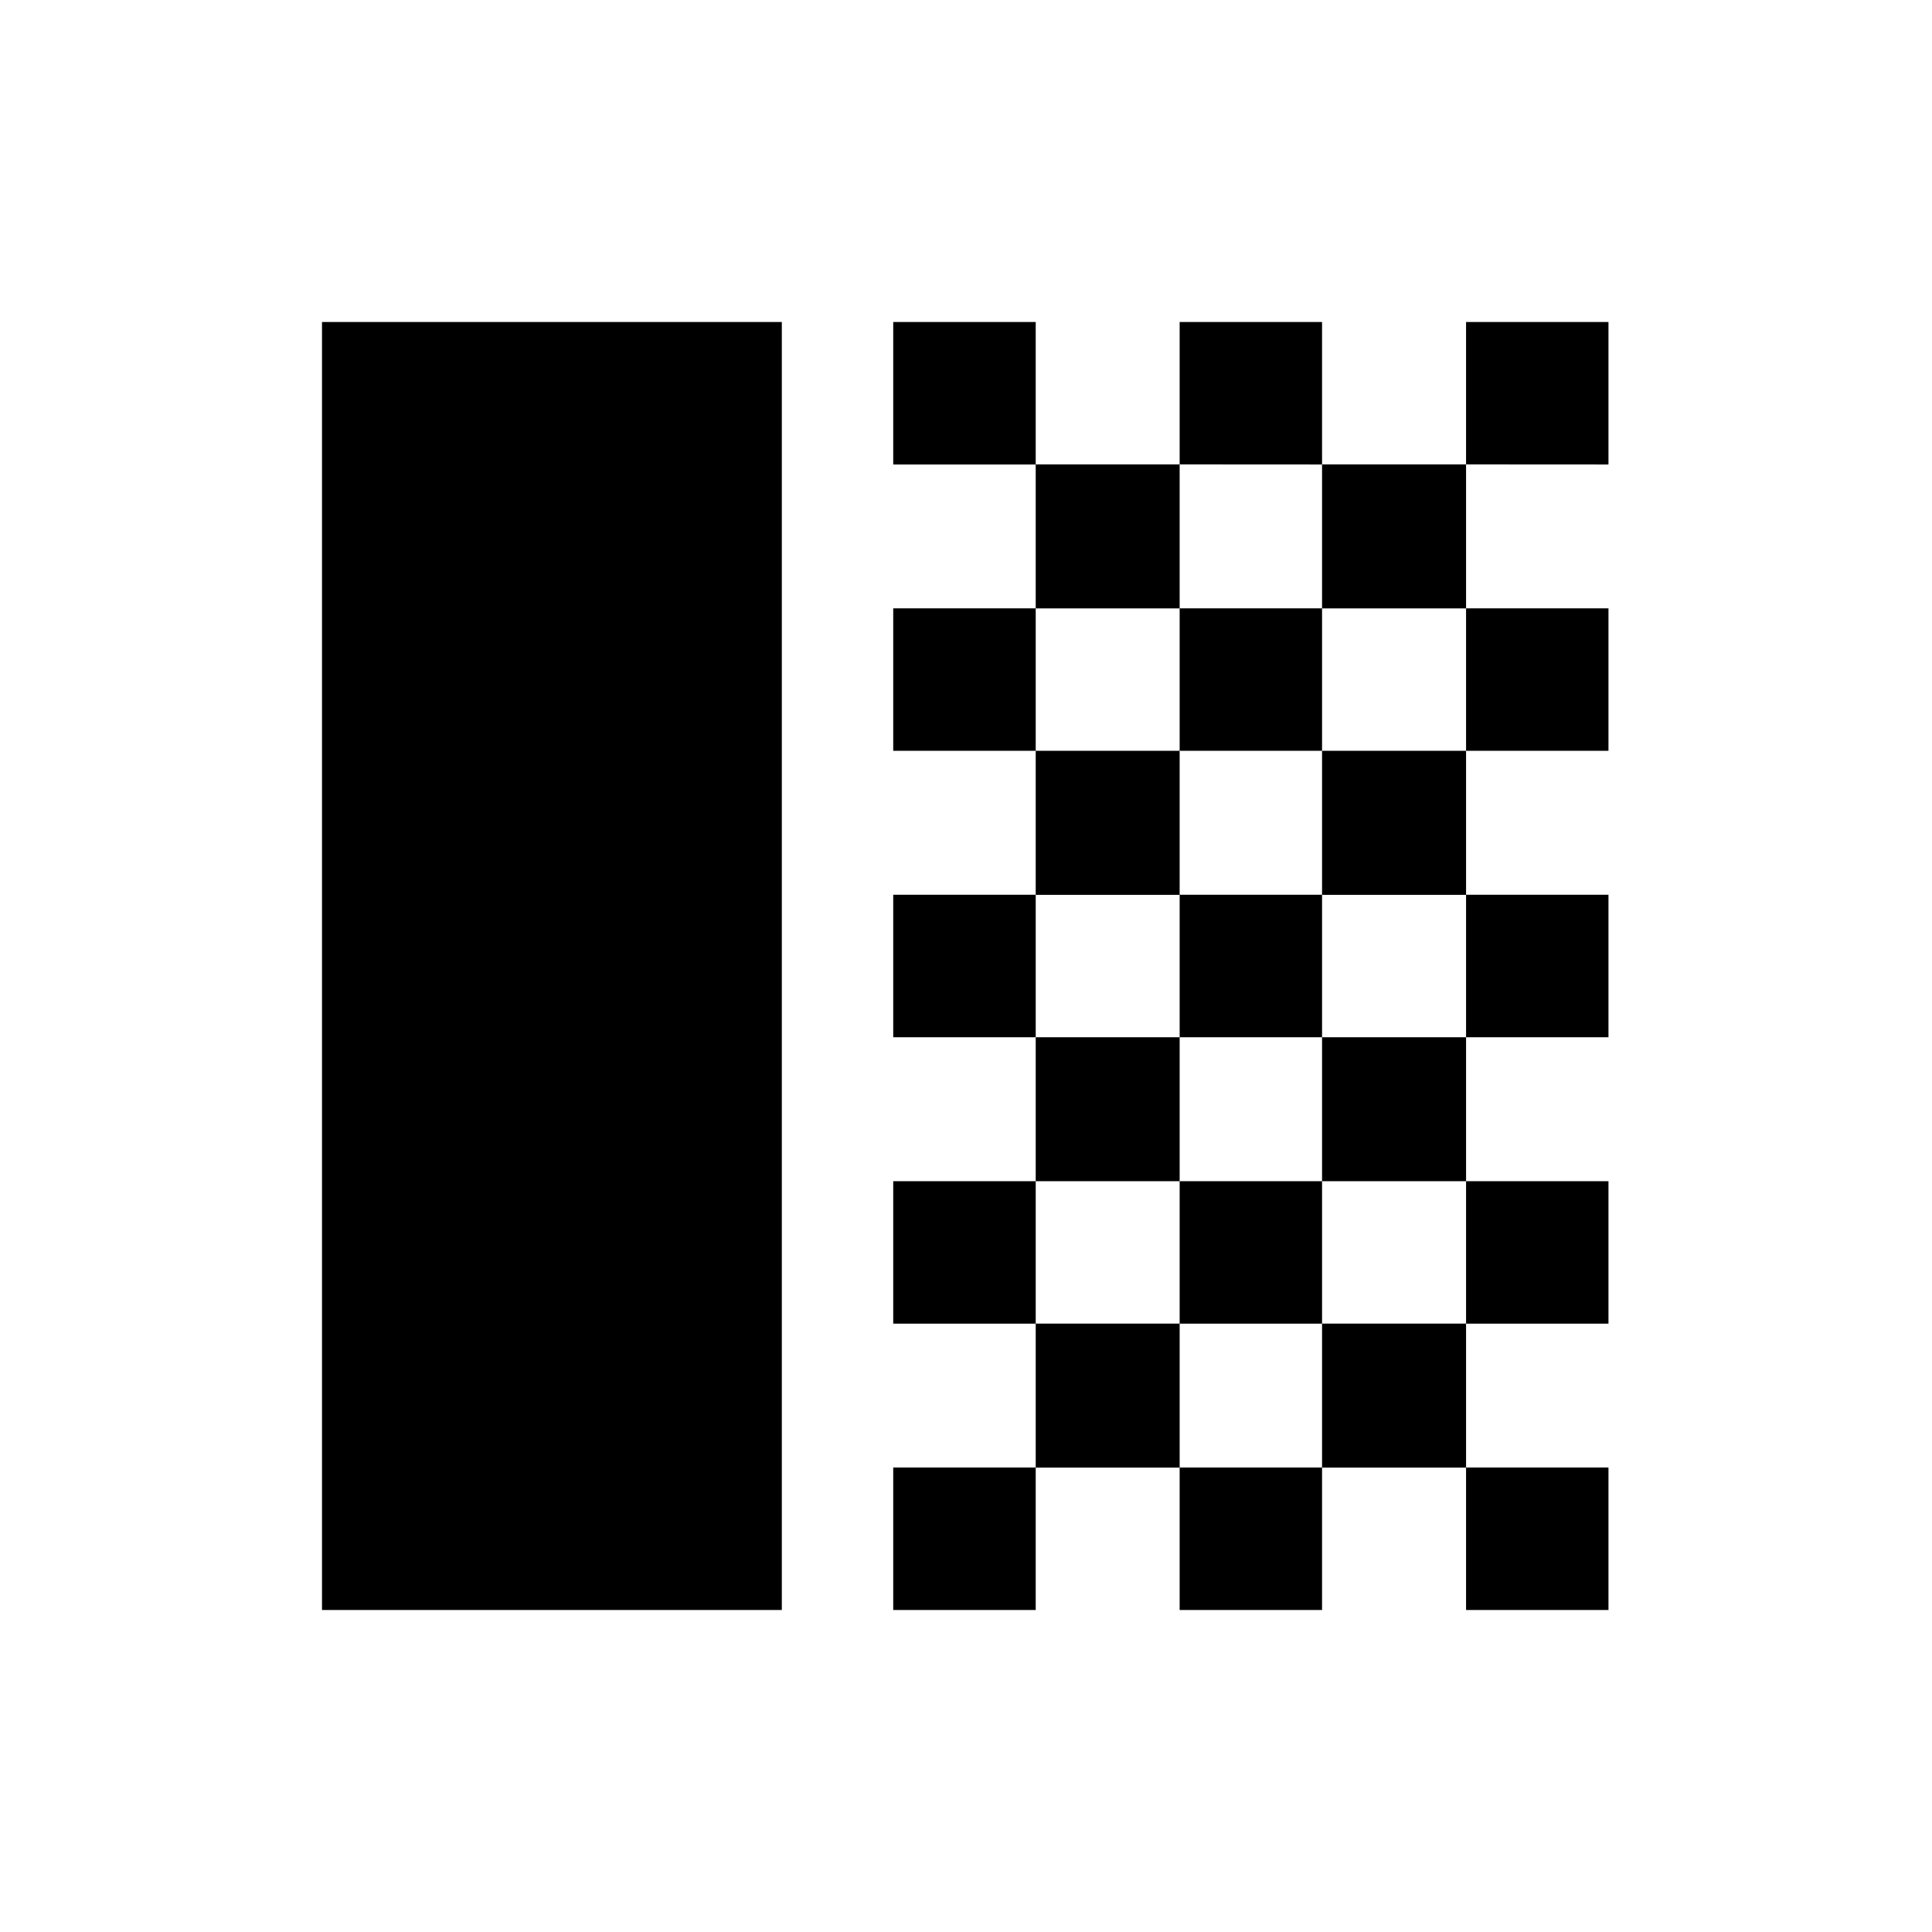 <svg xmlns="http://www.w3.org/2000/svg" width="1em" height="1em" viewBox="0 0 24 24"><path fill="currentColor" d="M4 20V4h5.712v16zm7.096-14.23V4h1.77v1.77zm1.77 1.788V5.769h1.788v1.789zm1.788-1.789V4h1.769v1.77zm3.558 0V4h1.769v1.77zm-1.789 1.789V5.769h1.789v1.789zm-5.327 1.769v-1.77h1.77v1.77zm3.558 0v-1.77h1.769v1.77zm3.558 0v-1.77h1.769v1.77zm-5.346 1.789V9.327h1.788v1.789zm3.557 0V9.327h1.789v1.789zm-5.327 1.769v-1.77h1.77v1.77zm3.558 0v-1.77h1.769v1.77zm3.558 0v-1.77h1.769v1.77zm-5.346 1.788v-1.788h1.788v1.788zm3.557 0v-1.788h1.789v1.788zm-5.327 1.77v-1.77h1.77v1.77zm3.558 0v-1.77h1.769v1.77zm3.558 0v-1.77h1.769v1.77zm-5.346 1.788v-1.789h1.788v1.789zm3.557 0v-1.789h1.789v1.789zM11.096 20v-1.77h1.77V20zm3.558 0v-1.77h1.769V20zm3.558 0v-1.77h1.769V20z"/></svg>